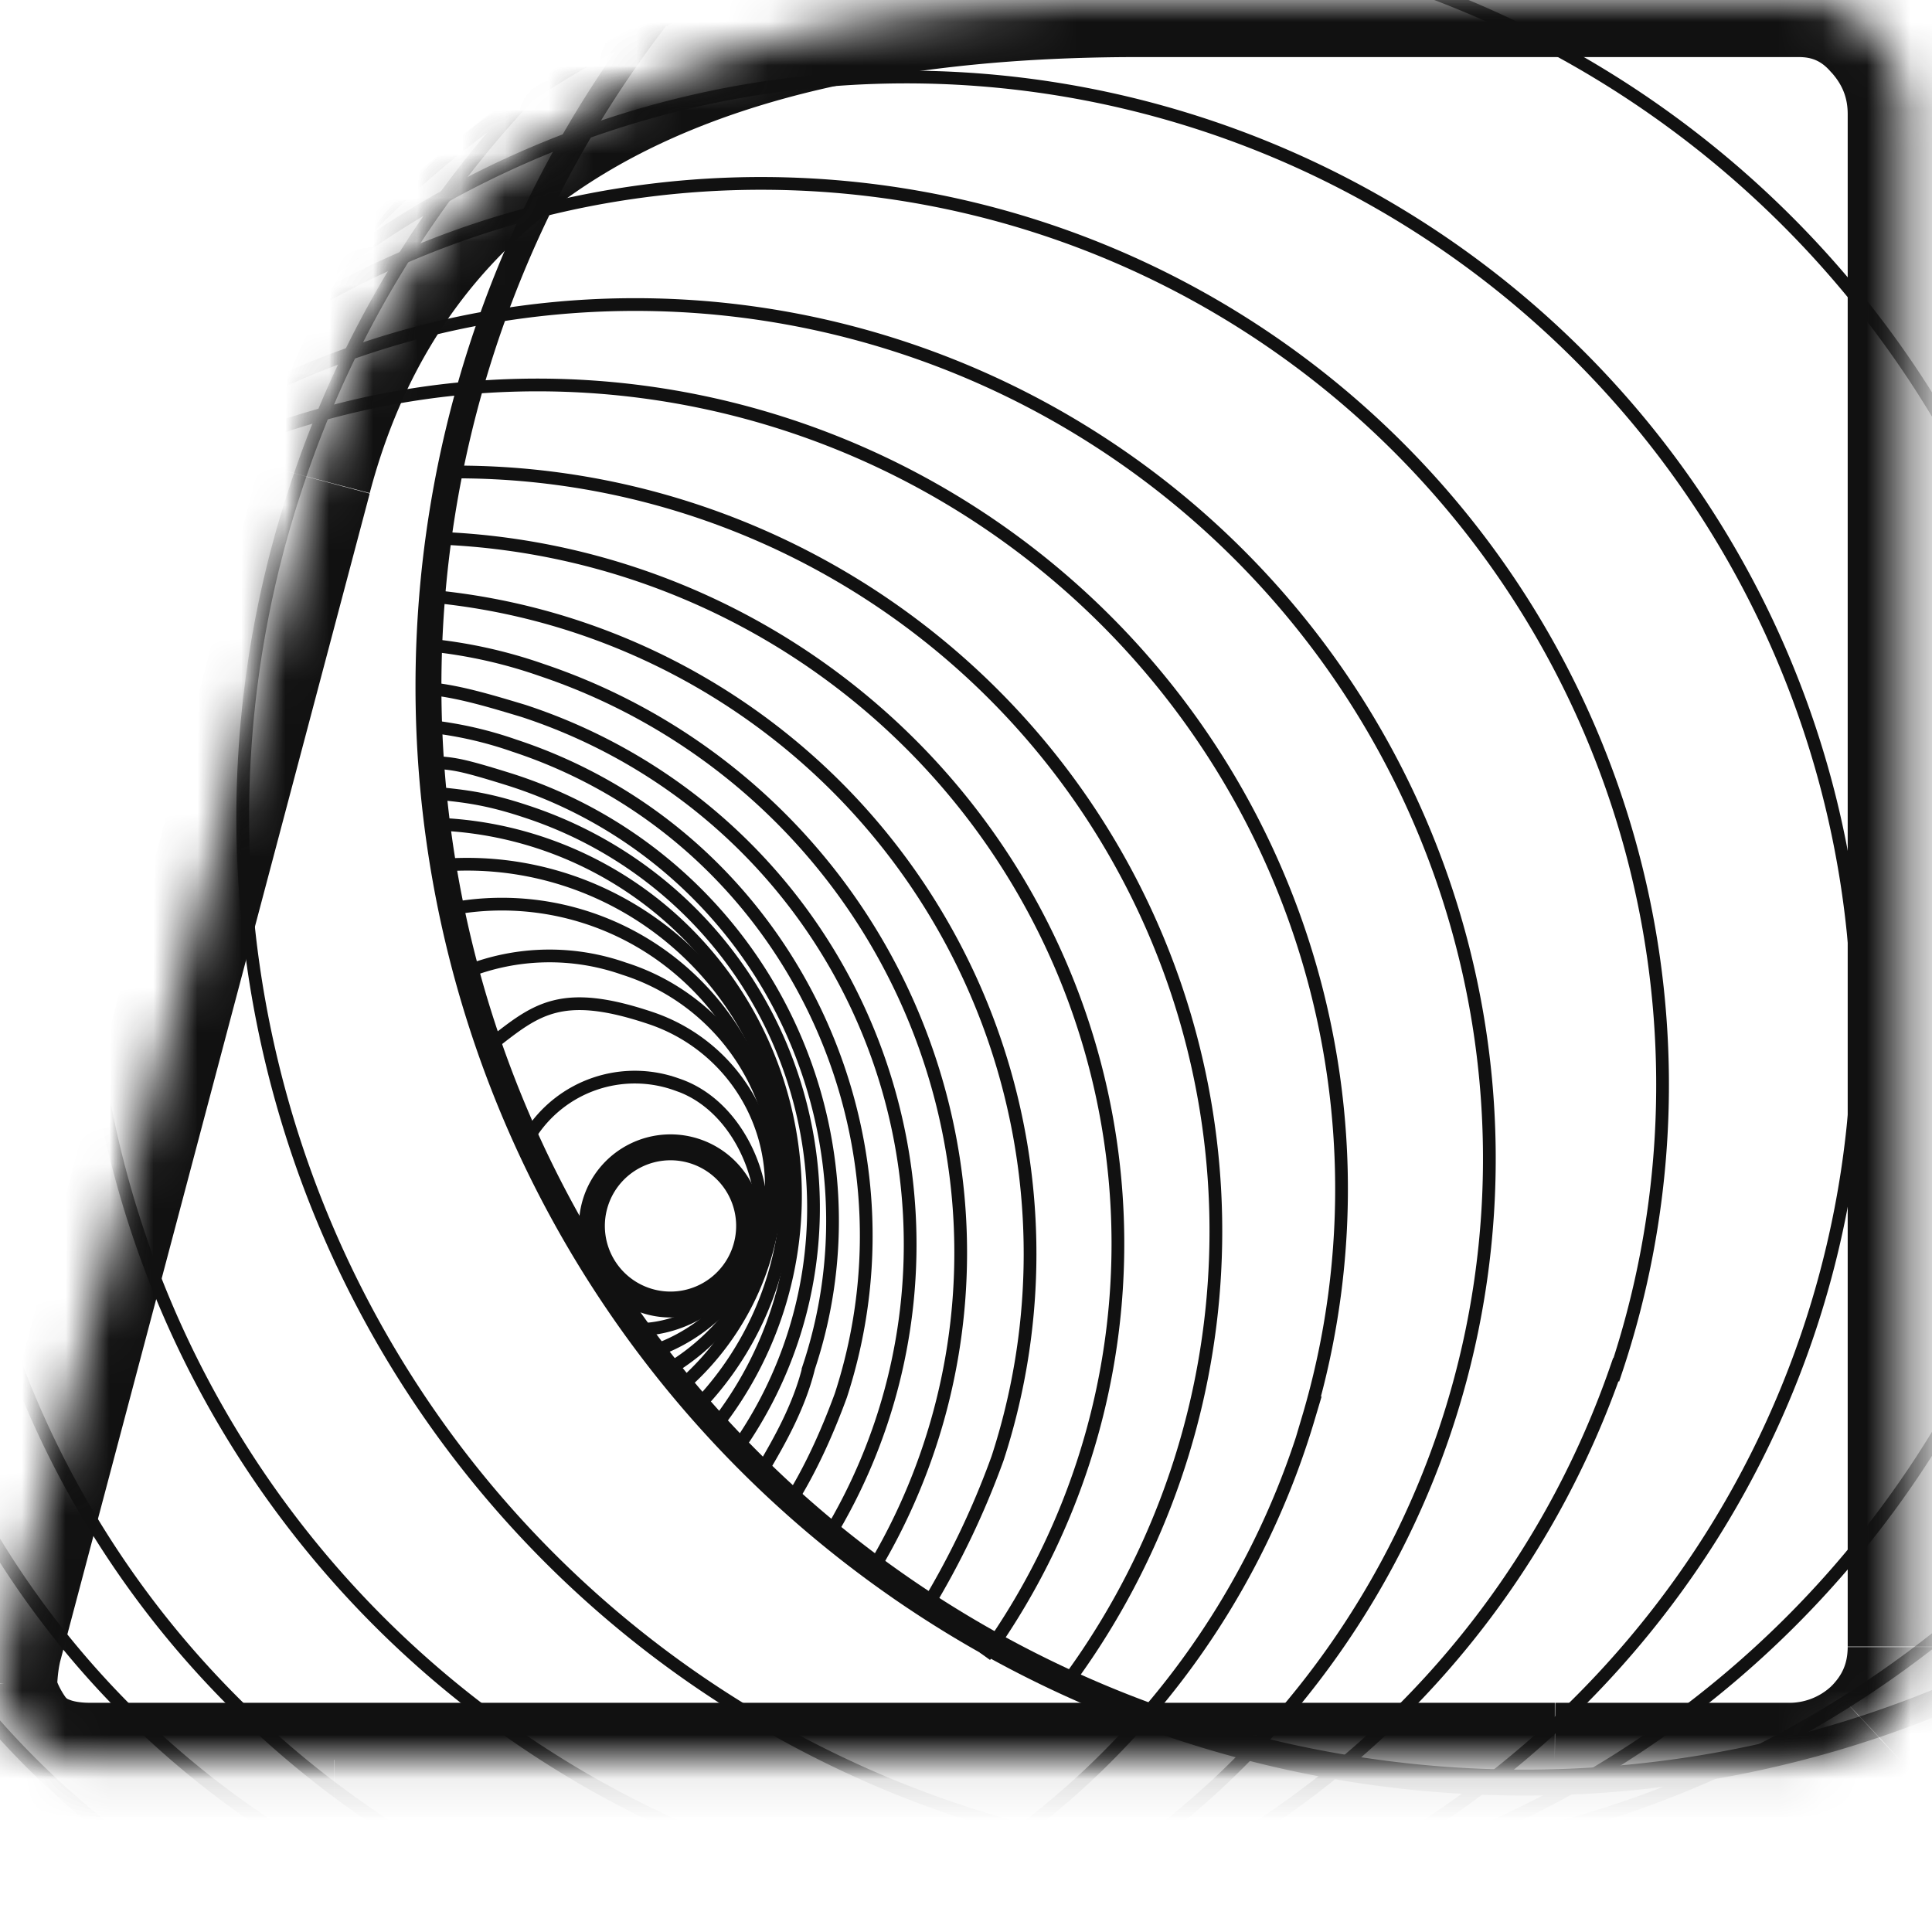 <svg xmlns="http://www.w3.org/2000/svg" fill="none" viewBox="0 0 44 44">
  <path fill="#111" d="M68.86 22.7c0-.3.1-.52.27-.65a.9.9 0 0 1 .53-.2h.93c.47 0 .82.25 1.07.76.24.51.8.76 1.64.76l2.73.06c.92 0 1.37-.3 1.37-.9 0-.45-.56-.8-1.67-1.07a35.6 35.6 0 0 0-1.65-.35c-.6-.12-1.2-.26-1.8-.44-.6-.18-1.14-.38-1.64-.62s-.9-.57-1.22-.99c-.3-.42-.46-.91-.46-1.48 0-1.04.37-1.84 1.12-2.4.74-.57 2.02-.85 3.83-.85l1.98.04c1.07 0 2.02.28 2.88.83.85.54 1.28 1.23 1.28 2.05 0 .3-.09.53-.27.66a.89.89 0 0 1-.52.2h-.93c-.47 0-.82-.25-1.07-.76-.24-.51-.79-.77-1.64-.77l-2.35-.05c-.91 0-1.37.3-1.37.9 0 .32.29.6.87.8.58.2 1.28.4 2.1.55.83.16 1.65.35 2.49.57.83.23 1.53.6 2.1 1.1.59.52.88 1.16.88 1.92 0 1.04-.37 1.85-1.12 2.41-.74.57-2.02.85-3.83.85l-2.36-.05a5.26 5.26 0 0 1-2.88-.82c-.86-.55-1.29-1.24-1.29-2.06Zm13.08 2.15v-9.72c0-.2.07-.38.22-.52a.71.71 0 0 1 .52-.22h1.45a.7.7 0 0 1 .53.22c.14.14.22.32.22.52v9.7a.7.7 0 0 1-.23.52.73.73 0 0 1-.52.21h-1.45a.74.74 0 0 1-.52-.2.69.69 0 0 1-.22-.51Zm5.17-.02v-9.7c0-.2.07-.38.21-.52a.69.69 0 0 1 .52-.22h2.29a1 1 0 0 1 .58.22c.2.14.37.32.5.52l4.7 7.24V15.1c0-.2.07-.37.21-.51a.73.73 0 0 1 .53-.21h1.34c.2 0 .37.07.51.2a.7.7 0 0 1 .22.54v9.7c0 .2-.07.38-.22.52a.7.7 0 0 1-.51.21h-2.6c-.2 0-.4-.07-.61-.2a1.73 1.73 0 0 1-.51-.53l-4.31-6.69v6.7c0 .2-.07.37-.22.51a.7.7 0 0 1-.51.21h-1.38a.73.73 0 0 1-.74-.73Zm18.56.8c-1.73 0-3.05-.47-3.97-1.4-.92-.93-1.38-2.35-1.38-4.26 0-1.92.48-3.34 1.44-4.26.96-.92 2.41-1.38 4.34-1.38h1.74c1.14 0 2.18.27 3.1.82.92.55 1.39 1.23 1.39 2.05 0 .3-.1.53-.28.66a.91.91 0 0 1-.53.2h-.92c-.45 0-.8-.26-1.07-.76-.27-.51-.92-.77-1.97-.77h-1.38c-1.14 0-1.91.25-2.32.73-.4.5-.6 1.4-.6 2.7 0 1.31.18 2.22.54 2.72.36.5 1.01.75 1.95.75h1.6c.83 0 1.43-.16 1.79-.48.36-.32.54-.78.55-1.38h-1.76a.73.73 0 0 1-.52-.2.73.73 0 0 1-.21-.53v-.6a.71.71 0 0 1 .73-.73h3.91c.2 0 .38.06.52.2.14.15.22.32.22.52v.87c0 1.45-.44 2.57-1.31 3.36-.88.78-2.16 1.17-3.85 1.17h-1.75Zm8.35-4.48v-6.02a.73.73 0 0 1 .75-.74h1.45c.2 0 .37.07.52.22.14.14.22.32.22.52v6.03c0 .76.16 1.33.5 1.7.33.38.85.57 1.55.57h1.25c.7 0 1.22-.19 1.55-.56.34-.38.5-.95.5-1.7v-6.04a.73.73 0 0 1 .74-.74h1.45c.21 0 .4.07.54.22.14.14.22.32.22.52v6.02c0 1.42-.42 2.52-1.26 3.3-.83.79-2.06 1.18-3.66 1.18h-1.4c-1.61 0-2.84-.4-3.68-1.17a4.34 4.34 0 0 1-1.24-3.31Zm13.3 3.7v-9.7c0-.22.08-.4.23-.54a.71.71 0 0 1 .52-.22h1.47c.2 0 .37.07.5.22a.7.7 0 0 1 .23.53v8.22h6.78c.2 0 .38.07.52.22.15.14.22.32.22.52v.73c0 .2-.07.38-.22.52a.7.7 0 0 1-.51.21h-9a.74.74 0 0 1-.51-.2.69.69 0 0 1-.22-.51Zm10.83 0 1.95-7.42c.53-2.02 2.26-3.04 5.18-3.04h4.2c.2 0 .35.07.47.22.13.14.2.31.2.5v9.74c0 .2-.07.37-.22.51a.74.74 0 0 1-.52.2h-1.47a.73.73 0 0 1-.53-.2.73.73 0 0 1-.2-.53v-1.96h-5.54l-.52 1.96a.93.93 0 0 1-.35.53.95.95 0 0 1-.58.2h-1.54c-.2 0-.34-.05-.43-.17-.1-.12-.13-.22-.13-.3 0-.1.01-.18.03-.24Zm4.1-4.19h4.96V16.6h-2.22a2.1 2.1 0 0 0-2.06 1.57l-.68 2.5Zm21.73 4.57c0 .22-.13.33-.4.33h-1.87c-.2 0-.41-.07-.65-.2a1.62 1.62 0 0 1-.54-.53l-1.32-2.07c-.55-.85-1.2-1.28-1.98-1.28h-1.9v3.35c0 .2-.08.38-.22.52a.7.7 0 0 1-.52.21h-1.46a.72.72 0 0 1-.52-.2.71.71 0 0 1-.22-.53v-9.7c0-.2.07-.38.2-.52a.69.69 0 0 1 .52-.22h6.43c1.2 0 2.17.32 2.93.96a3.2 3.2 0 0 1 1.14 2.58c0 1.52-.98 2.46-2.94 2.85.31.11.6.31.87.6.26.27.57.67.9 1.2l1.43 2.25c.08.15.12.28.12.4Zm-8.66-5.96h3.32a3 3 0 0 0 1.4-.31c.42-.22.62-.56.62-1.03 0-.46-.2-.8-.61-1.02a3 3 0 0 0-1.41-.32h-3.32v2.68Zm9.96 5.58v-9.72c0-.2.08-.38.22-.52a.71.71 0 0 1 .52-.22h1.45a.7.7 0 0 1 .53.22c.15.14.22.32.22.52v9.7a.7.7 0 0 1-.22.52.72.72 0 0 1-.53.21h-1.45a.74.74 0 0 1-.52-.2.69.69 0 0 1-.22-.51Zm4.22-8.99v-.73a.72.72 0 0 1 .74-.74h9.9a.72.72 0 0 1 .73.74v.73c0 .21-.07.4-.2.53a.73.73 0 0 1-.54.2h-3.47v8.26a.7.7 0 0 1-.22.51.72.72 0 0 1-.52.2h-1.47a.7.7 0 0 1-.73-.72V16.6h-3.48a.73.73 0 0 1-.53-.2.72.72 0 0 1-.21-.53Zm11.7-1.1c0-.25.13-.37.4-.37h1.48c.58 0 1.04.24 1.35.74l2.53 3.89 2.51-3.9c.33-.48.78-.73 1.36-.73h1.49c.27 0 .4.12.4.37 0 .12-.04.24-.13.37l-4.17 6.44v3.28a.7.7 0 0 1-.21.51.71.71 0 0 1-.52.2h-1.47a.74.74 0 0 1-.52-.2.69.69 0 0 1-.21-.51v-3.28l-4.17-6.44a.66.66 0 0 1-.13-.37Z"/>
  <mask id="a" fill="#fff">
    <path fill-rule="evenodd" d="M7.16 10.9.11 37.5c-.05.25-.1.53-.11.84 0 .32.16.7.48 1.12.32.41.84.62 1.57.62h38.66c.73 0 1.36-.25 1.89-.73.52-.5.78-1.12.78-1.84V2.6c0-.69-.23-1.3-.7-1.82A2.16 2.16 0 0 0 40.97 0H25.82C15.3.02 9.08 3.65 7.16 10.9Z" clip-rule="evenodd"/>
  </mask>
  <path fill="#111" d="m.11 37.5-1.25-.33-.01.02v.02l1.26.3Zm7.05-26.6 1.26.33-1.26-.33ZM0 38.34l-1.3-.07v.07H0Zm.48 1.12-1.05.78h.01l.01.02 1.03-.8Zm7.13.62v-1.3H7.6v1.3Zm27.8 0v-1.3 1.3Zm7.19-.73.88.96v-.01l.02-.01-.9-.94ZM42.68.78l-.99.85.01.01.01.01.97-.87ZM25.82 0v-1.3V0ZM1.37 37.84l7.05-26.6-2.51-.67-7.05 26.6 2.51.67Zm-.07.58c.01-.26.04-.47.08-.62l-2.53-.59c-.08.33-.13.69-.15 1.06l2.6.15Zm.22.27a1.75 1.75 0 0 1-.2-.34c-.03-.07-.02-.06-.02 0h-2.6c0 .72.35 1.37.73 1.89l2.1-1.55Zm.53.09c-.25 0-.4-.04-.47-.07-.06-.02-.07-.04-.08-.05l-2.05 1.6c.65.84 1.64 1.12 2.6 1.12v-2.6Zm5.54 0H2.05v2.6H7.6v-2.6Zm0 0v2.6h.02l-.01-2.6Zm27.82 0H7.61v2.6h27.8v-2.6Zm.02 0h-.01l-.02 2.6h.03v-2.6Zm5.28 0h-5.28v2.6h5.28v-2.6Zm1-.38a1.4 1.4 0 0 1-1 .38v2.6a4 4 0 0 0 2.77-1.07L41.7 38.4Zm.37-.9c0 .38-.12.65-.38.91l1.8 1.88a3.76 3.76 0 0 0 1.18-2.78h-2.6Zm0-34.9v34.9h2.6V2.6h-2.6Zm-.37-.95c.26.29.37.59.37.95h2.6c0-1.02-.35-1.93-1.03-2.69L41.7 1.65Zm-.74-.35c.31 0 .52.1.72.33l1.98-1.7a3.46 3.46 0 0 0-2.7-1.23v2.6Zm-15.15 0h15.15v-2.6H25.82v2.6Zm-17.4 9.93c.87-3.3 2.7-5.73 5.5-7.37 2.84-1.66 6.77-2.55 11.9-2.56v-2.6c-5.4 0-9.84.94-13.21 2.92-3.42 2-5.66 5-6.7 8.95l2.51.66Z" mask="url(#a)"/>
  <mask id="b" width="44" height="41" x="0" y="0" maskUnits="userSpaceOnUse" style="mask-type:alpha">
    <path fill="#111" fill-rule="evenodd" d="M7.16 10.9.11 37.5c-.05.25-.1.53-.11.84 0 .32.16.7.48 1.12.32.41.84.62 1.57.62h38.66c.73 0 1.36-.25 1.89-.73.52-.5.78-1.12.78-1.84V2.6c0-.69-.23-1.3-.7-1.82A2.16 2.16 0 0 0 40.97 0H25.82C15.3.02 9.08 3.65 7.16 10.9Z" clip-rule="evenodd"/>
  </mask>
  <g stroke="#111" stroke-miterlimit="10" mask="url(#b)">
    <path stroke-width=".59" d="M16.93 28.59a1.79 1.79 0 1 0-3.36-1.23 1.79 1.79 0 0 0 3.36 1.23Z"/>
    <path stroke-width=".29" d="M14.5 30.28c1.21 0 2.29-.79 2.72-1.93.42-1.14-.3-3.15-1.8-3.65a2.82 2.82 0 0 0-3.35 1.15"/>
    <path stroke-width=".29" d="M14.86 30.78a3.96 3.96 0 0 0 2.5-2.5 4.03 4.03 0 0 0-2.5-5.08c-2.08-.71-2.65-.21-3.65.57"/>
    <path stroke-width=".29" d="M15.07 31.28a5.07 5.07 0 0 0 2.36-2.79 5.01 5.01 0 0 0-3.22-6.43 5.12 5.12 0 0 0-3.58.07"/>
    <path stroke-width=".29" d="M15.35 31.71a6.25 6.25 0 0 0-5.08-11.01"/>
    <path stroke-width=".29" d="M15.85 32.07a7.29 7.29 0 0 0-5.72-12.37"/>
    <path stroke-width=".29" d="M16.28 32.5a8.47 8.47 0 0 0-6.3-13.73"/>
    <path stroke-width=".29" d="M16.78 33a9.5 9.5 0 0 0-4.8-14.52c-.96-.32-1.5-.36-2.21-.43"/>
    <path stroke-width=".29" d="M17.35 33.5c.43-.72.86-1.5 1.07-2.36a10.55 10.55 0 0 0-6.79-13.38c-1.34-.42-1.29-.35-1.93-.42"/>
    <path stroke-width=".29" d="M18.08 34.07c.43-.71.78-1.5 1.07-2.29 2-6.15-1.36-12.8-7.44-14.8a8.73 8.73 0 0 0-1.86-.43"/>
    <path stroke-width=".29" d="M18.86 35a12.79 12.79 0 0 0-6.94-18.81c-.7-.21-1.42-.43-2.07-.5"/>
    <path stroke-width=".29" d="M19.85 35.79a14 14 0 0 0-7.51-20.53 11.1 11.1 0 0 0-2.57-.57"/>
    <path stroke-width=".29" d="M21.07 36.65a18.96 18.96 0 0 0 1.65-3.44 15.04 15.04 0 0 0-12.6-19.6"/>
    <path stroke-width=".29" d="M22.43 37.72a16.08 16.08 0 0 0-12.37-25.46"/>
    <path stroke-width=".29" d="M24.22 38.43A17.29 17.29 0 0 0 10.2 10.75"/>
    <path stroke-width=".29" d="M29.79 32.31a18.31 18.31 0 1 0-35.1-10.46A18.31 18.31 0 0 0 29.8 32.3Z"/>
    <path stroke-width=".29" d="M33.05 32.14a19.45 19.45 0 1 0-37.17-11.5 19.45 19.45 0 0 0 37.17 11.5Z"/>
    <path stroke-width=".29" d="M36.81 31.2A20.53 20.53 0 1 0-2.34 18.84 20.53 20.53 0 0 0 36.8 31.19Z"/>
    <path stroke-width=".29" d="M41.29 30.02A21.67 21.67 0 1 0-.01 16.84a21.67 21.67 0 0 0 41.3 13.18Z"/>
    <path stroke-width=".29" d="M46.28 28.07a22.74 22.74 0 1 0-43.31-13.9 22.74 22.74 0 0 0 43.3 13.9Z"/>
    <path stroke-width=".29" d="M52.03 25.87A23.85 23.85 0 0 0 36.7-4.18a23.85 23.85 0 0 0-30 15.41A23.85 23.85 0 0 0 22.02 41.3a23.85 23.85 0 0 0 30-15.42Z"/>
    <path stroke-width=".59" d="M58.46 23.35A24.96 24.96 0 1 0 10.98 7.92a24.96 24.96 0 0 0 47.48 15.43Z"/>
  </g>
</svg>

